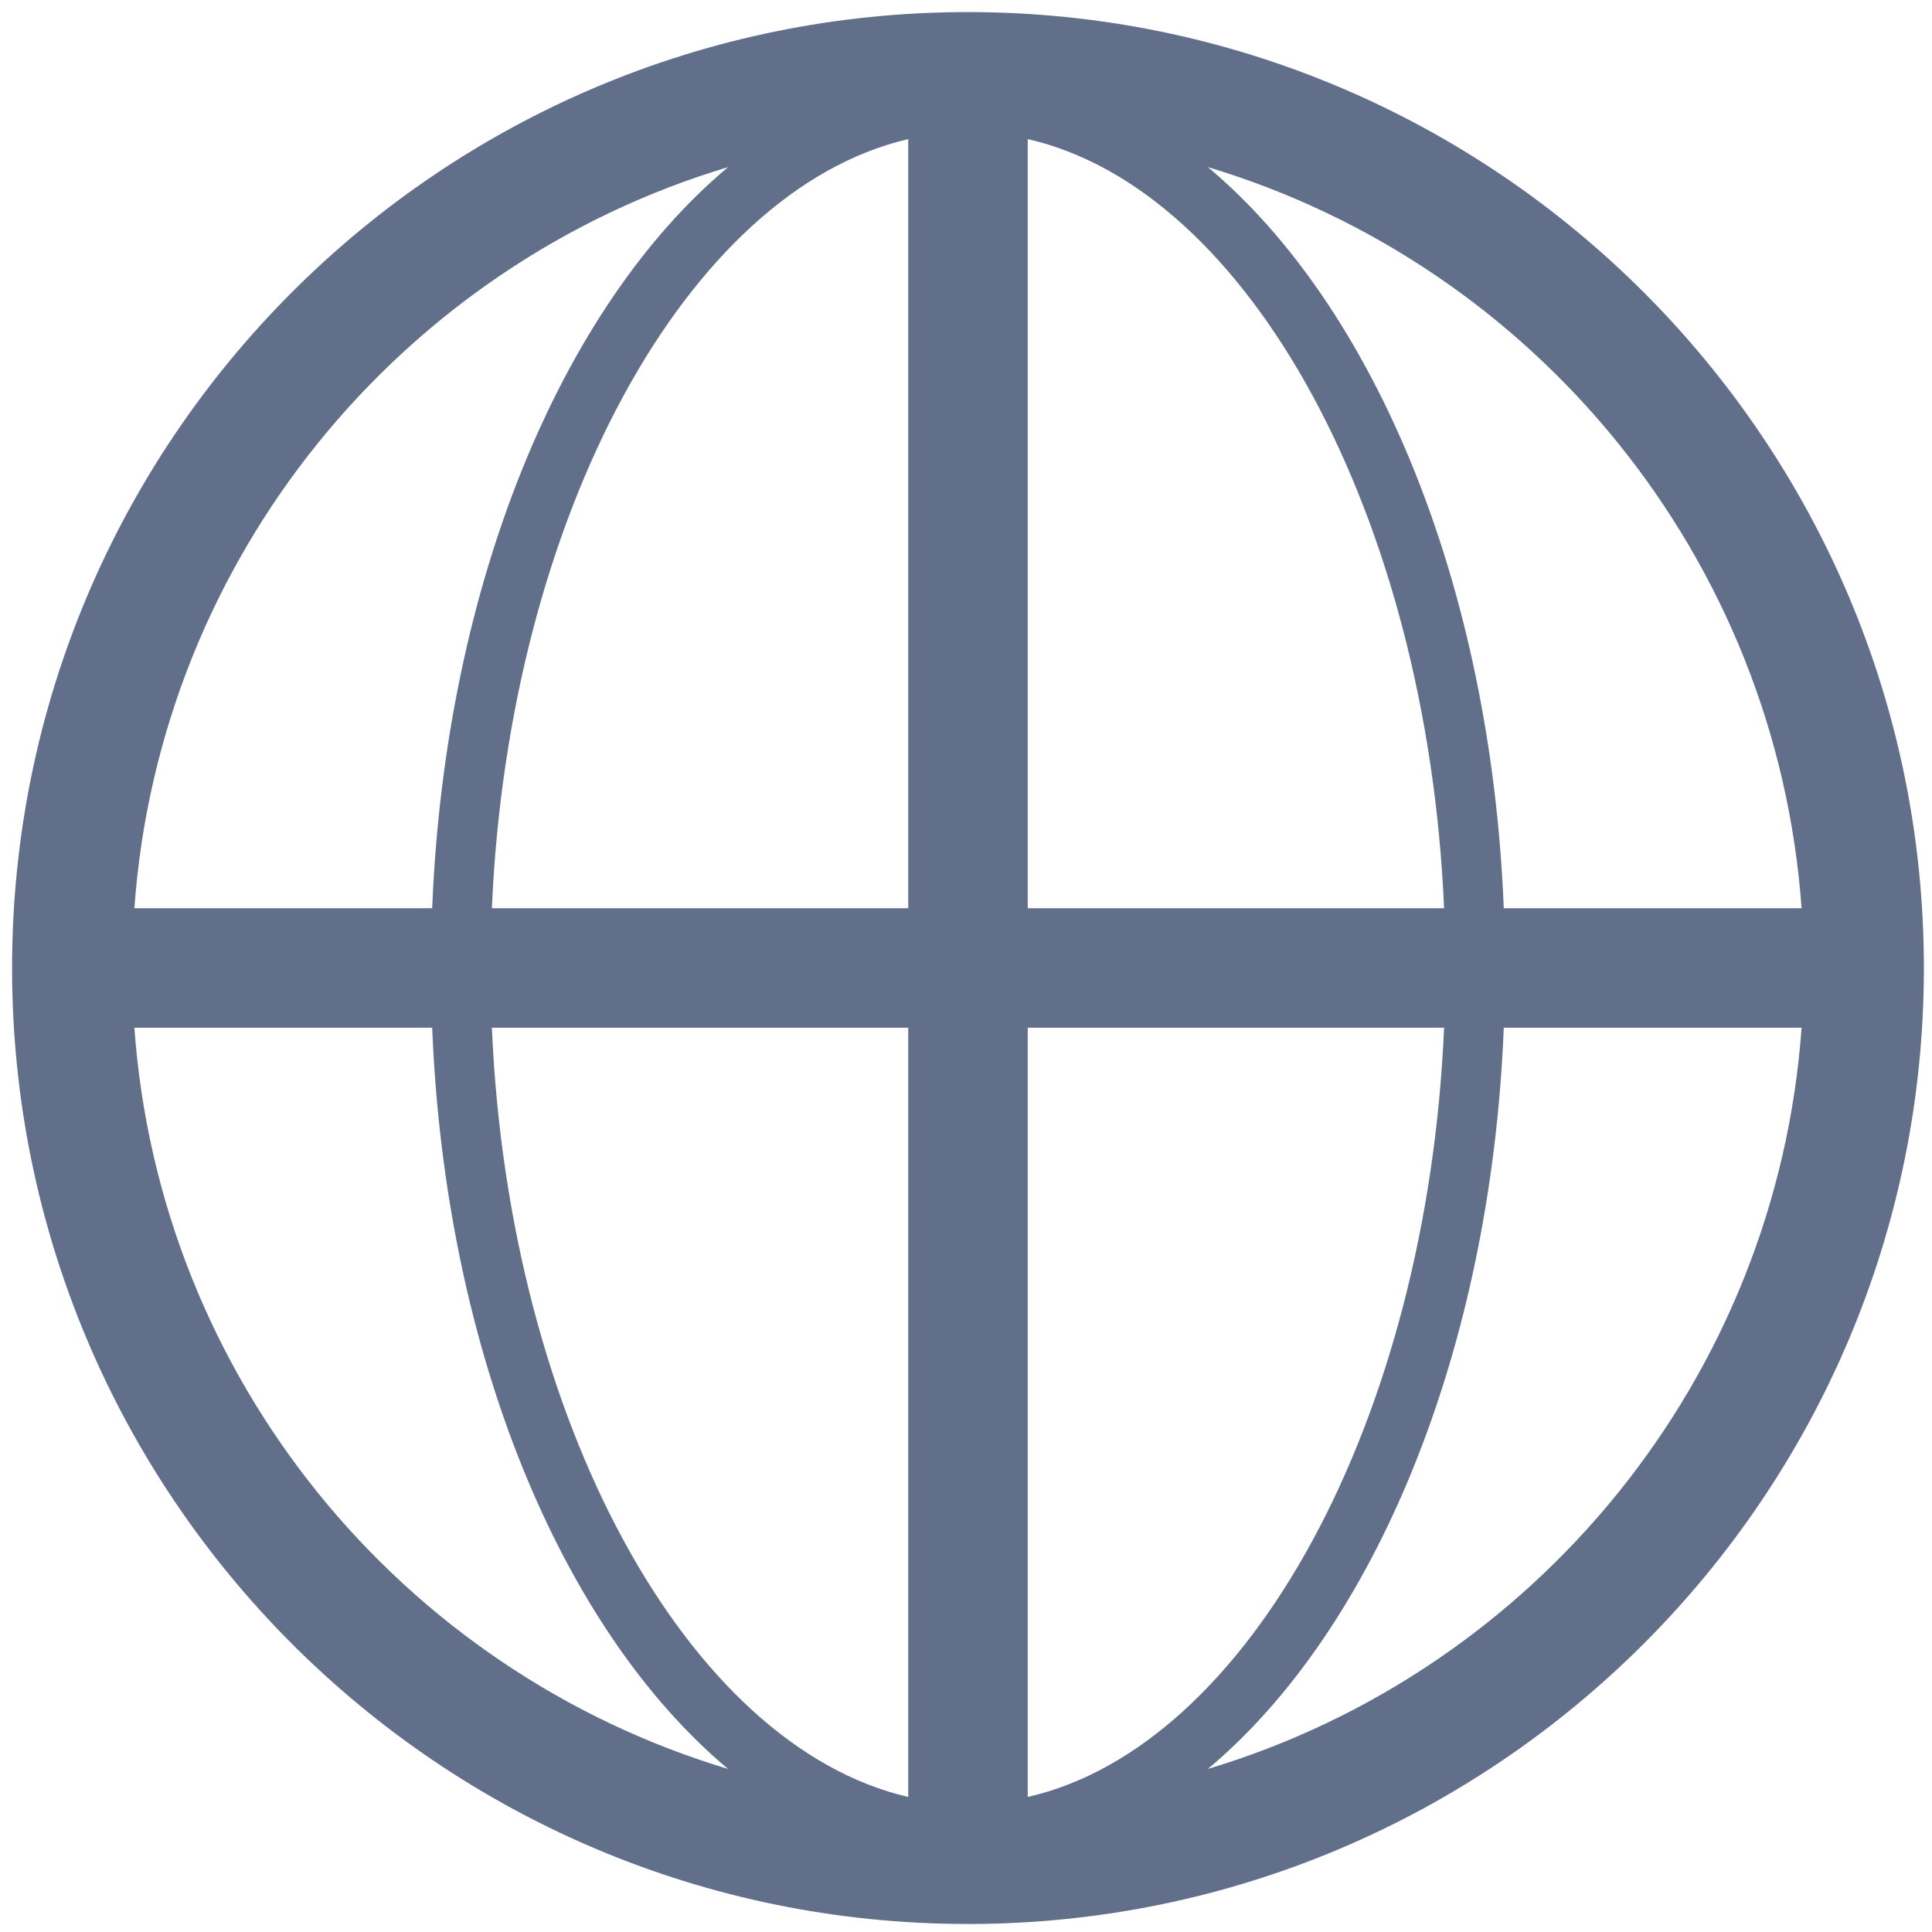 <?xml version="1.0" encoding="UTF-8"?>
<svg width="20px" height="20px" viewBox="0 0 20 20" version="1.1" xmlns="http://www.w3.org/2000/svg" xmlns:xlink="http://www.w3.org/1999/xlink">
    <!-- Generator: sketchtool 49 (51002) - http://www.bohemiancoding.com/sketch -->
    <title>2EE18CDD-4F77-493B-BAE8-AEEF6835D09C</title>
    <desc>Created with sketchtool.</desc>
    <defs></defs>
    <g id="Profile" stroke="none" stroke-width="1" fill="none" fill-rule="evenodd">
        <g id="6G_Provider_Profile" transform="translate(-485, -685)" fill="#616F8A">
            <g id="Profile-Module_Left" transform="translate(441, 101)">
                <g id="Profile-Box">
                    <g id="About_Box" transform="translate(40, 43)">
                        <g id="Contact-Deails" transform="translate(0, 506)">
                            <g id="Icon/website_white" transform="translate(1, 32)">
                                <path d="M21.65,13.639 L18.567,13.639 C18.432,17.002 17.224,19.872 15.504,21.312 C18.886,20.297 21.389,17.272 21.65,13.639 L21.65,13.639 Z M15.504,4.73 C17.224,6.17 18.432,9.039 18.567,12.402 L21.65,12.402 C21.389,8.769 18.886,5.744 15.504,4.73 L15.504,4.73 Z M17.949,13.639 L13.639,13.639 L13.639,21.602 C15.929,21.08 17.775,17.698 17.949,13.639 L17.949,13.639 Z M17.949,12.402 C17.775,8.344 15.929,4.962 13.639,4.44 L13.639,12.402 L17.949,12.402 Z M8.092,13.639 C8.266,17.698 10.112,21.071 12.402,21.602 L12.402,13.639 L8.092,13.639 Z M8.092,12.402 L12.402,12.402 L12.402,4.44 C10.112,4.971 8.266,8.344 8.092,12.402 L8.092,12.402 Z M10.537,21.312 C8.817,19.872 7.609,17.002 7.474,13.639 L4.391,13.639 C4.652,17.272 7.155,20.297 10.537,21.312 L10.537,21.312 Z M4.391,12.402 L7.474,12.402 C7.609,9.039 8.817,6.17 10.537,4.73 C7.155,5.744 4.652,8.769 4.391,12.402 L4.391,12.402 Z M22.916,13.021 C22.916,18.48 18.48,22.917 13.02,22.917 C7.551,22.917 3.125,18.48 3.125,13.021 C3.125,7.561 7.551,3.125 13.02,3.125 C18.48,3.125 22.916,7.561 22.916,13.021 L22.916,13.021 Z" id="Fill-1"></path>
                            </g>
                        </g>
                    </g>
                </g>
            </g>
        </g>
    </g>
</svg>